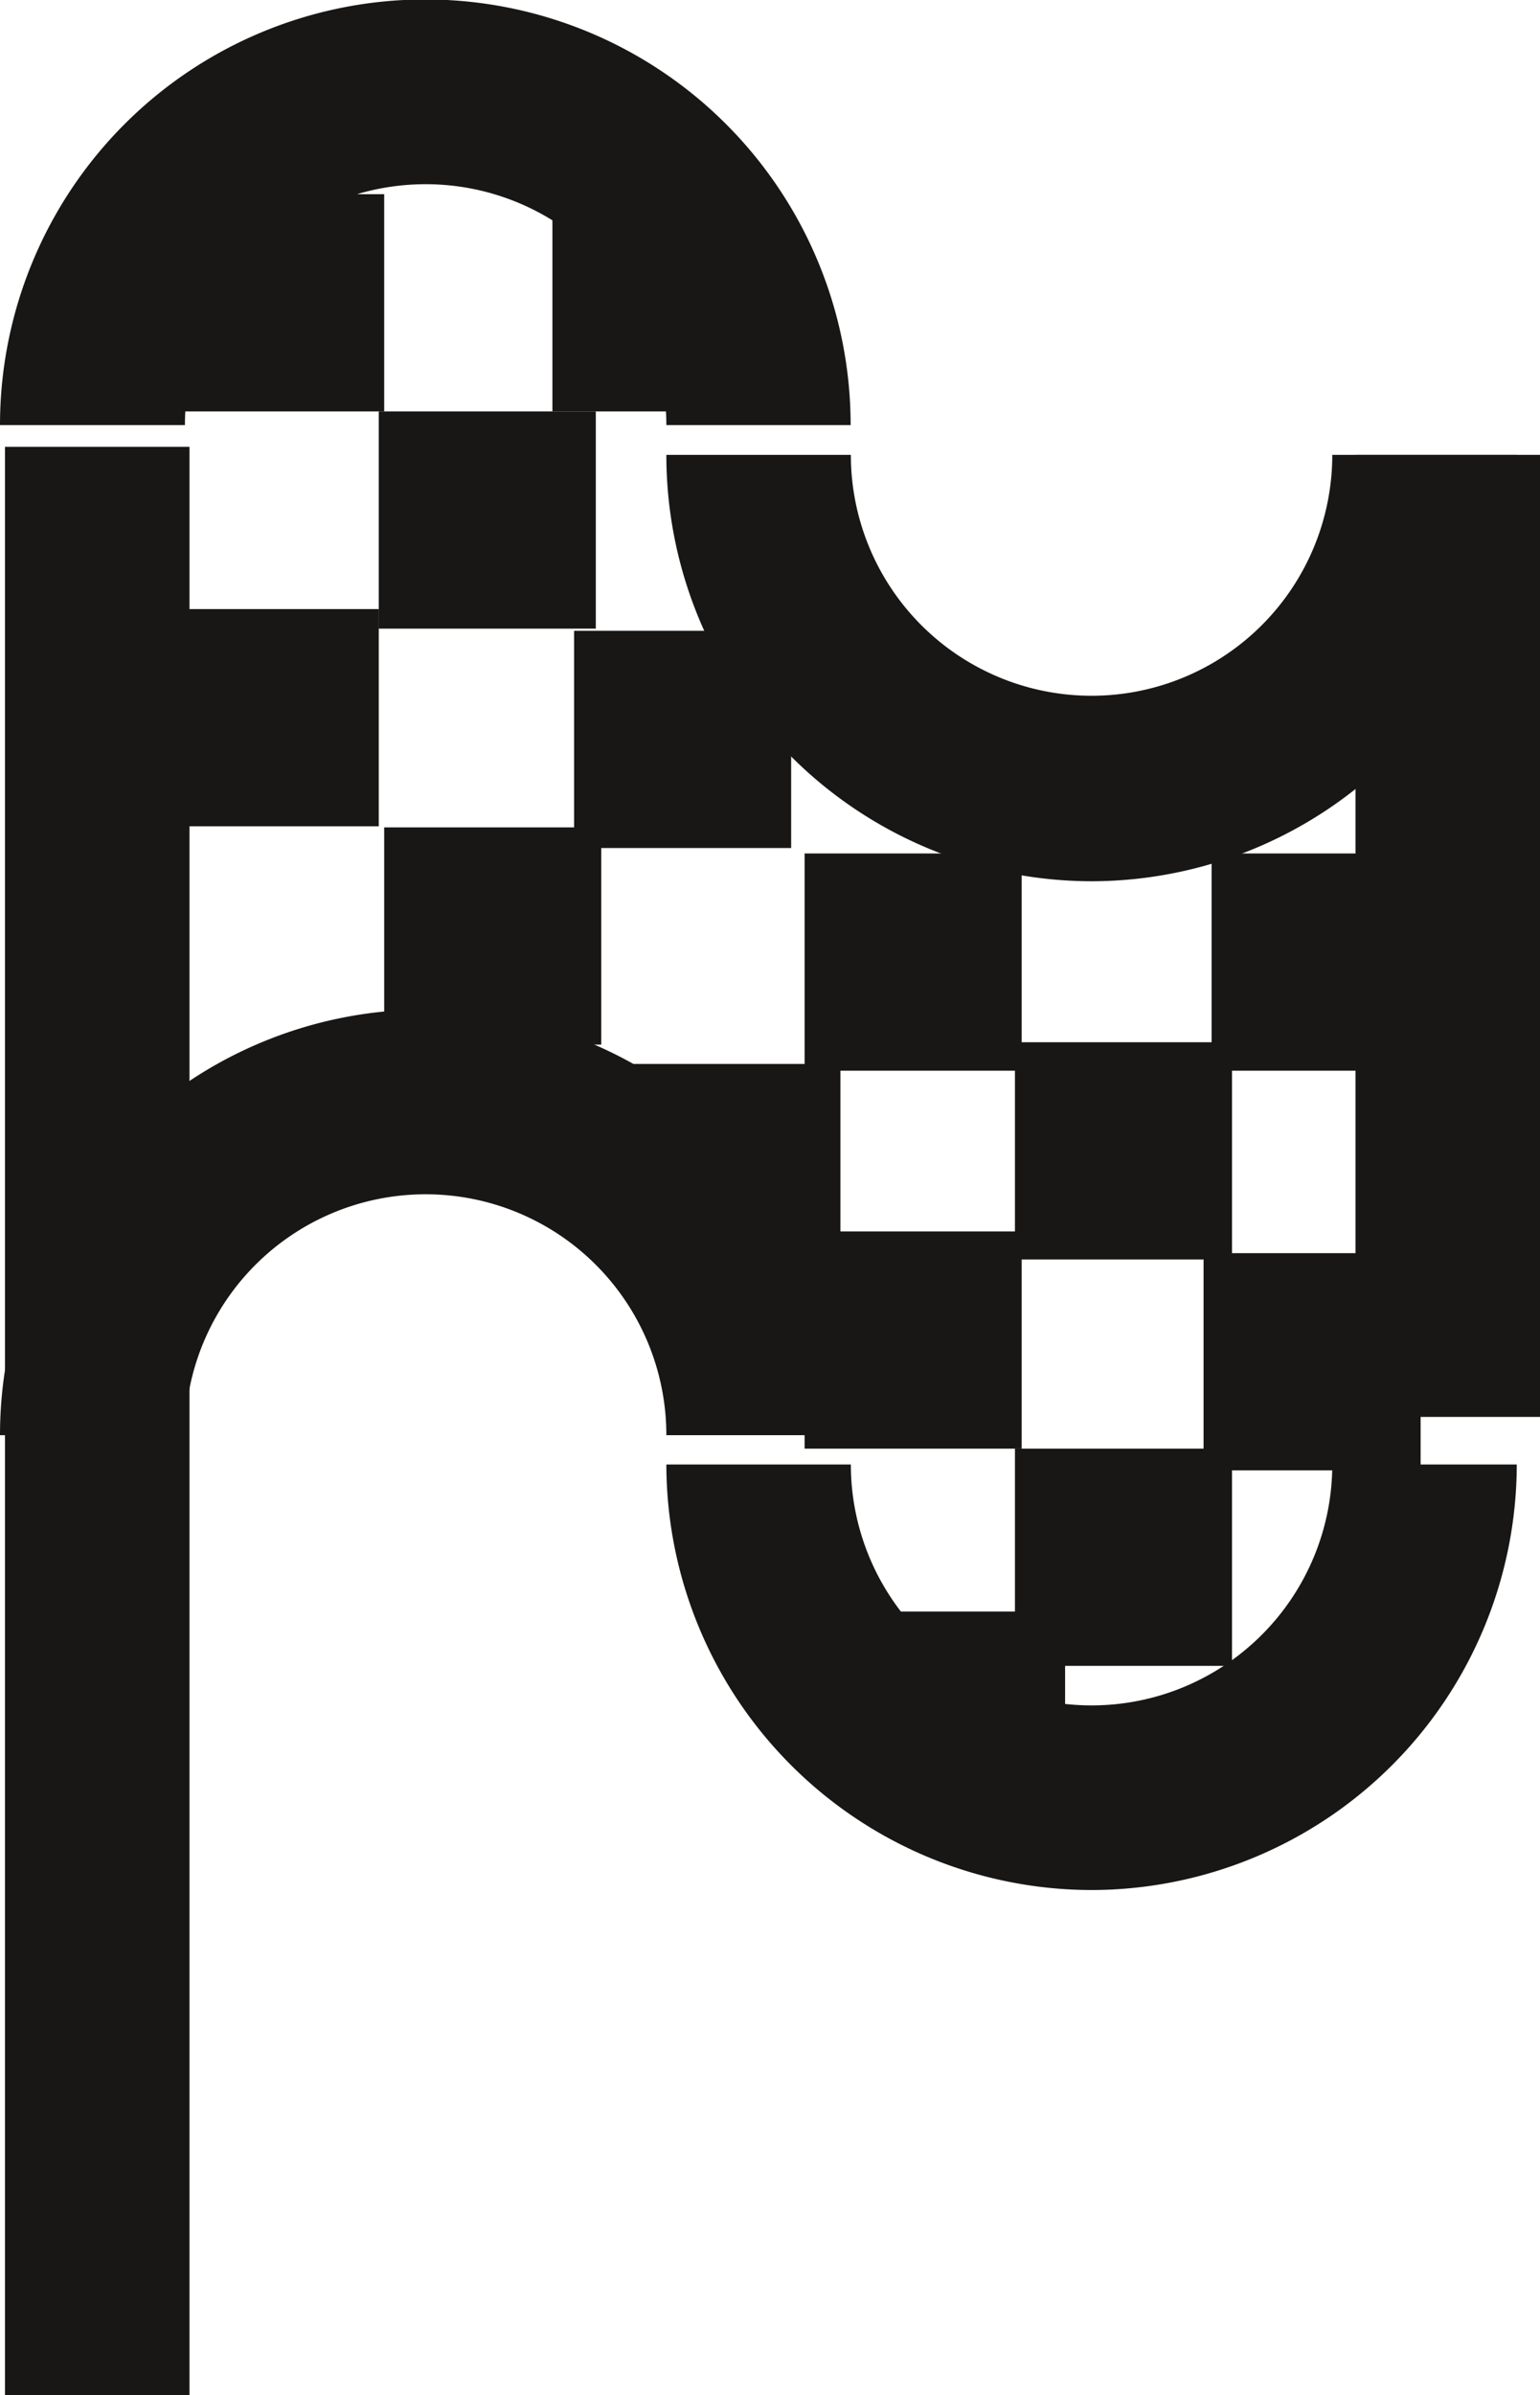 <svg xmlns="http://www.w3.org/2000/svg" viewBox="0 0 70.95 110.26"><title>KdG_icon-functioneel-vlag</title><rect x="0.23" y="20.57" width="8.5" height="89.69" style="fill:#181716"/><rect x="62.45" y="20.94" width="8.5" height="44.29" style="fill:#181716"/><path d="M78.59,49A19.62,19.62,0,0,1,59,29.37h8.5a11.09,11.09,0,0,0,22.18,0h8.5A19.62,19.62,0,0,1,78.59,49Z" transform="translate(-28.3 -8.43)" style="fill:#181716"/><path d="M67.49,28H59a11.09,11.09,0,0,0-22.18,0H28.3a19.59,19.59,0,0,1,39.19,0Z" transform="translate(-28.3 -8.43)" style="fill:#181716"/><path d="M78.59,95.44A19.62,19.62,0,0,1,59,75.85h8.5a11.09,11.09,0,1,0,22.18,0h8.5A19.62,19.62,0,0,1,78.59,95.44Z" transform="translate(-28.3 -8.43)" style="fill:#181716"/><path d="M67.49,74.5H59a11.09,11.09,0,1,0-22.18,0H28.3a19.59,19.59,0,1,1,39.19,0Z" transform="translate(-28.3 -8.43)" style="fill:#181716"/><line x1="12.7" y1="8.94" x2="12.7" y2="18.94" style="fill:none;stroke:#181716;stroke-miterlimit:10;stroke-width:10px"/><line x1="22.45" y1="18.94" x2="22.45" y2="28.94" style="fill:none;stroke:#181716;stroke-miterlimit:10;stroke-width:10px"/><line x1="30.45" y1="8.94" x2="30.45" y2="18.94" style="fill:none;stroke:#181716;stroke-miterlimit:10;stroke-width:10px"/><line x1="12.45" y1="28.04" x2="12.45" y2="38.04" style="fill:none;stroke:#181716;stroke-miterlimit:10;stroke-width:10px"/><line x1="22.7" y1="38.09" x2="22.7" y2="48.09" style="fill:none;stroke:#181716;stroke-miterlimit:10;stroke-width:10px"/><line x1="31.45" y1="29.04" x2="31.45" y2="39.04" style="fill:none;stroke:#181716;stroke-miterlimit:10;stroke-width:10px"/><line x1="42.07" y1="39.29" x2="42.07" y2="49.29" style="fill:none;stroke:#181716;stroke-miterlimit:10;stroke-width:10px"/><line x1="33.72" y1="48.98" x2="33.72" y2="58.98" style="fill:none;stroke:#181716;stroke-miterlimit:10;stroke-width:10px"/><line x1="51.76" y1="47.98" x2="51.76" y2="57.98" style="fill:none;stroke:#181716;stroke-miterlimit:10;stroke-width:10px"/><line x1="60.82" y1="39.29" x2="60.82" y2="49.29" style="fill:none;stroke:#181716;stroke-miterlimit:10;stroke-width:10px"/><line x1="60.45" y1="57.69" x2="60.45" y2="67.69" style="fill:none;stroke:#181716;stroke-miterlimit:10;stroke-width:10px"/><line x1="42.07" y1="56.69" x2="42.07" y2="66.69" style="fill:none;stroke:#181716;stroke-miterlimit:10;stroke-width:10px"/><line x1="51.76" y1="66.69" x2="51.76" y2="76.69" style="fill:none;stroke:#181716;stroke-miterlimit:10;stroke-width:10px"/><line x1="44.07" y1="74.19" x2="44.07" y2="81.82" style="fill:none;stroke:#181716;stroke-miterlimit:10;stroke-width:10px"/></svg>